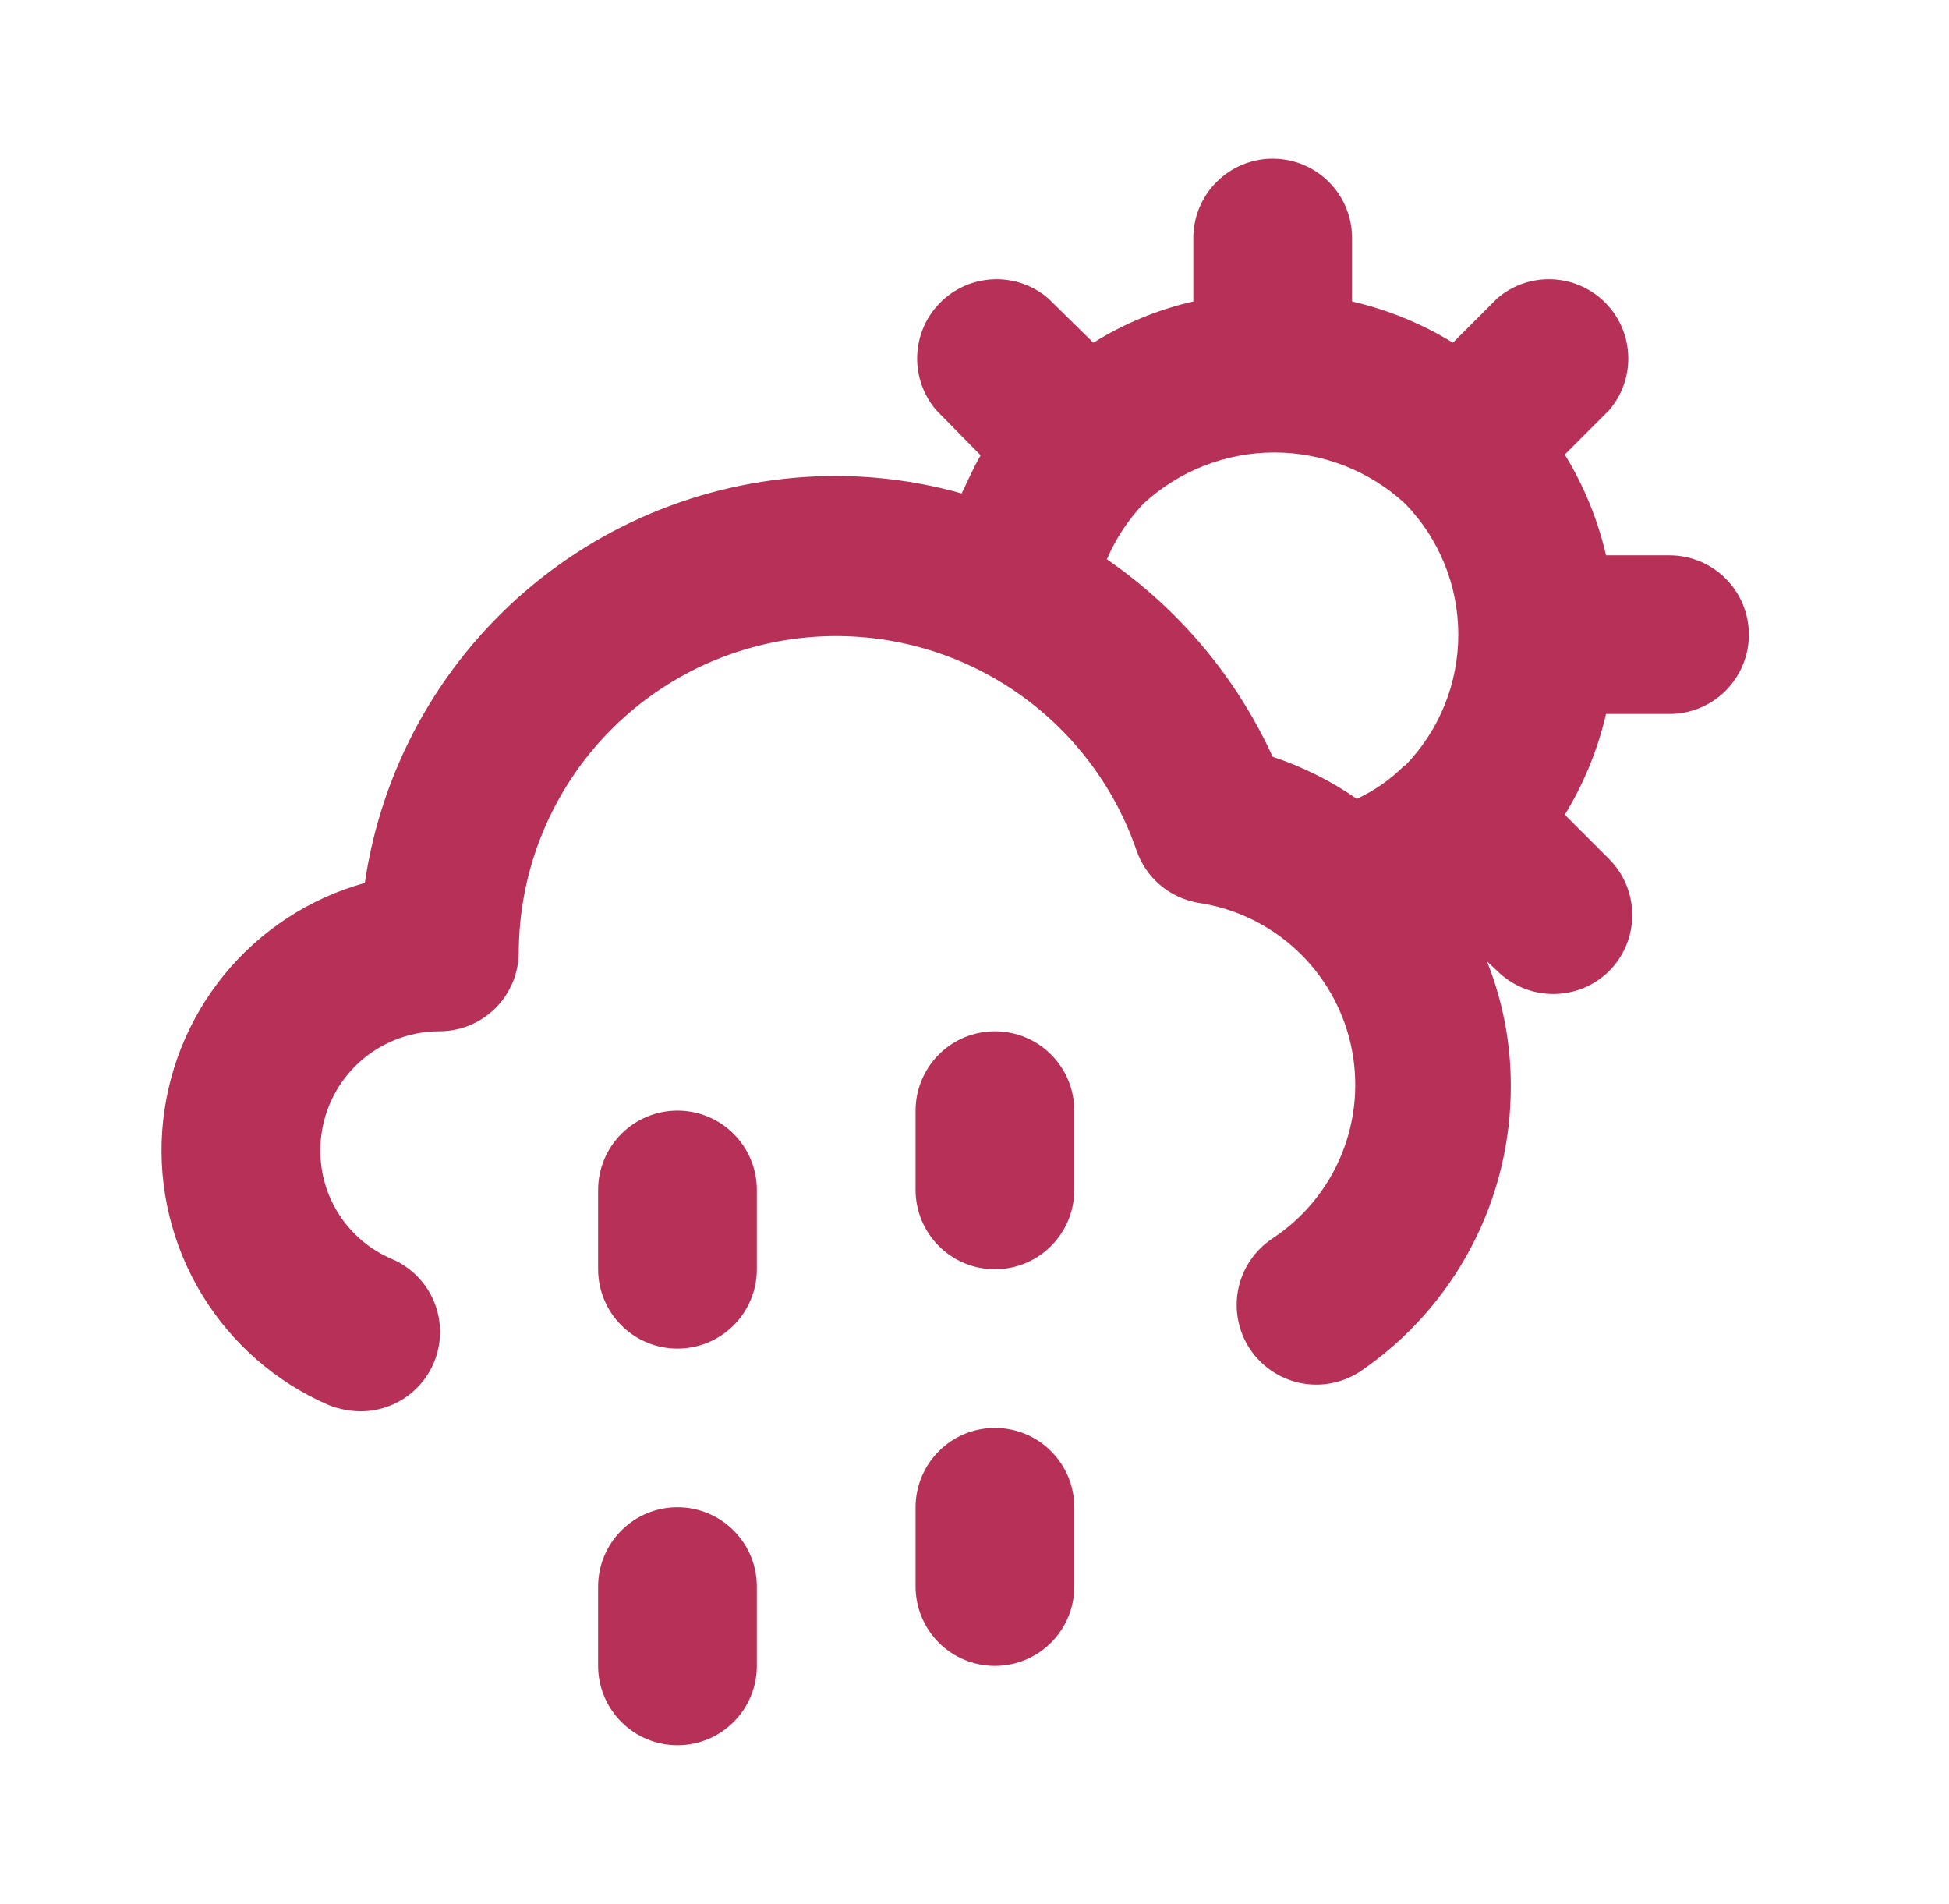 <svg width="43" height="42" viewBox="0 0 43 42" fill="none" xmlns="http://www.w3.org/2000/svg">
<path d="M14.947 33.25C14.483 33.25 14.038 33.434 13.709 33.763C13.381 34.091 13.196 34.536 13.196 35V36.75C13.196 37.214 13.381 37.659 13.709 37.987C14.038 38.316 14.483 38.5 14.947 38.5C15.412 38.5 15.857 38.316 16.185 37.987C16.514 37.659 16.698 37.214 16.698 36.75V35C16.698 34.536 16.514 34.091 16.185 33.763C15.857 33.434 15.412 33.25 14.947 33.25ZM14.947 24.5C14.483 24.5 14.038 24.684 13.709 25.013C13.381 25.341 13.196 25.786 13.196 26.25V28C13.196 28.464 13.381 28.909 13.709 29.237C14.038 29.566 14.483 29.75 14.947 29.75C15.412 29.75 15.857 29.566 16.185 29.237C16.514 28.909 16.698 28.464 16.698 28V26.25C16.698 25.786 16.514 25.341 16.185 25.013C15.857 24.684 15.412 24.5 14.947 24.5ZM36.834 12.25H35.433C35.252 11.465 34.944 10.714 34.523 10.027L35.503 9.047C35.79 8.713 35.94 8.282 35.923 7.842C35.906 7.401 35.723 6.983 35.411 6.672C35.099 6.36 34.681 6.178 34.241 6.161C33.8 6.143 33.369 6.293 33.034 6.58L32.054 7.56C31.367 7.138 30.616 6.831 29.83 6.65V5.25C29.83 4.786 29.646 4.341 29.317 4.013C28.989 3.684 28.544 3.5 28.079 3.5C27.615 3.5 27.169 3.684 26.841 4.013C26.513 4.341 26.328 4.786 26.328 5.25V6.65C25.547 6.828 24.802 7.136 24.122 7.56L23.124 6.58C22.789 6.293 22.358 6.143 21.918 6.161C21.477 6.178 21.059 6.36 20.747 6.672C20.435 6.983 20.253 7.401 20.236 7.842C20.219 8.282 20.369 8.713 20.655 9.047L21.636 10.045C21.478 10.307 21.356 10.605 21.216 10.885C20.315 10.631 19.385 10.502 18.449 10.5C15.926 10.499 13.486 11.405 11.577 13.053C9.667 14.702 8.415 16.982 8.049 19.477C6.829 19.817 5.745 20.525 4.945 21.505C4.145 22.485 3.668 23.689 3.579 24.951C3.491 26.213 3.796 27.471 4.452 28.553C5.108 29.635 6.083 30.487 7.243 30.992C7.466 31.081 7.704 31.128 7.944 31.133C8.348 31.136 8.742 30.999 9.057 30.745C9.372 30.491 9.59 30.136 9.672 29.739C9.755 29.343 9.697 28.931 9.51 28.572C9.322 28.214 9.017 27.931 8.644 27.773C8.174 27.573 7.774 27.238 7.494 26.812C7.213 26.385 7.065 25.885 7.068 25.375C7.068 24.679 7.345 24.011 7.837 23.519C8.33 23.027 8.998 22.75 9.695 22.75C10.159 22.75 10.604 22.566 10.933 22.237C11.261 21.909 11.445 21.464 11.445 21C11.453 19.348 12.045 17.751 13.117 16.493C14.19 15.235 15.672 14.396 17.303 14.126C18.935 13.856 20.609 14.171 22.03 15.016C23.451 15.861 24.527 17.181 25.068 18.742C25.168 19.043 25.348 19.311 25.588 19.518C25.829 19.724 26.121 19.861 26.433 19.915C27.247 20.035 28.004 20.399 28.606 20.959C29.208 21.519 29.625 22.248 29.804 23.05C29.982 23.853 29.913 24.69 29.605 25.452C29.297 26.214 28.765 26.864 28.079 27.317C27.886 27.444 27.72 27.607 27.59 27.798C27.46 27.988 27.368 28.203 27.321 28.429C27.274 28.654 27.272 28.887 27.315 29.114C27.358 29.341 27.445 29.557 27.571 29.75C27.698 29.943 27.861 30.109 28.052 30.239C28.243 30.369 28.457 30.46 28.683 30.508C28.909 30.555 29.142 30.557 29.369 30.514C29.596 30.471 29.812 30.384 30.005 30.258C31.038 29.556 31.881 28.611 32.462 27.506C33.042 26.401 33.341 25.17 33.332 23.922C33.33 22.993 33.152 22.073 32.807 21.21L33.034 21.42C33.36 21.743 33.801 21.926 34.26 21.927C34.49 21.929 34.719 21.885 34.932 21.798C35.145 21.71 35.339 21.582 35.503 21.42C35.829 21.092 36.012 20.649 36.012 20.186C36.012 19.724 35.829 19.28 35.503 18.953L34.523 17.973C34.944 17.286 35.252 16.535 35.433 15.75H36.834C37.298 15.75 37.743 15.566 38.072 15.237C38.4 14.909 38.585 14.464 38.585 14C38.585 13.536 38.4 13.091 38.072 12.763C37.743 12.434 37.298 12.25 36.834 12.25ZM30.986 16.887C30.681 17.192 30.326 17.441 29.935 17.622C29.364 17.227 28.739 16.914 28.079 16.695C27.275 14.939 26.01 13.434 24.42 12.338C24.615 11.886 24.887 11.471 25.225 11.113C26.012 10.386 27.043 9.982 28.114 9.982C29.185 9.982 30.217 10.386 31.003 11.113C31.754 11.886 32.174 12.922 32.174 14C32.174 15.078 31.754 16.114 31.003 16.887H30.986ZM21.951 31.5C21.487 31.5 21.041 31.684 20.713 32.013C20.385 32.341 20.2 32.786 20.2 33.25V35C20.2 35.464 20.385 35.909 20.713 36.237C21.041 36.566 21.487 36.75 21.951 36.75C22.415 36.75 22.861 36.566 23.189 36.237C23.517 35.909 23.702 35.464 23.702 35V33.25C23.702 32.786 23.517 32.341 23.189 32.013C22.861 31.684 22.415 31.5 21.951 31.5ZM21.951 22.75C21.487 22.75 21.041 22.934 20.713 23.263C20.385 23.591 20.2 24.036 20.2 24.5V26.25C20.2 26.714 20.385 27.159 20.713 27.487C21.041 27.816 21.487 28 21.951 28C22.415 28 22.861 27.816 23.189 27.487C23.517 27.159 23.702 26.714 23.702 26.25V24.5C23.702 24.036 23.517 23.591 23.189 23.263C22.861 22.934 22.415 22.75 21.951 22.75Z" fill="#B73058"/>
</svg>
